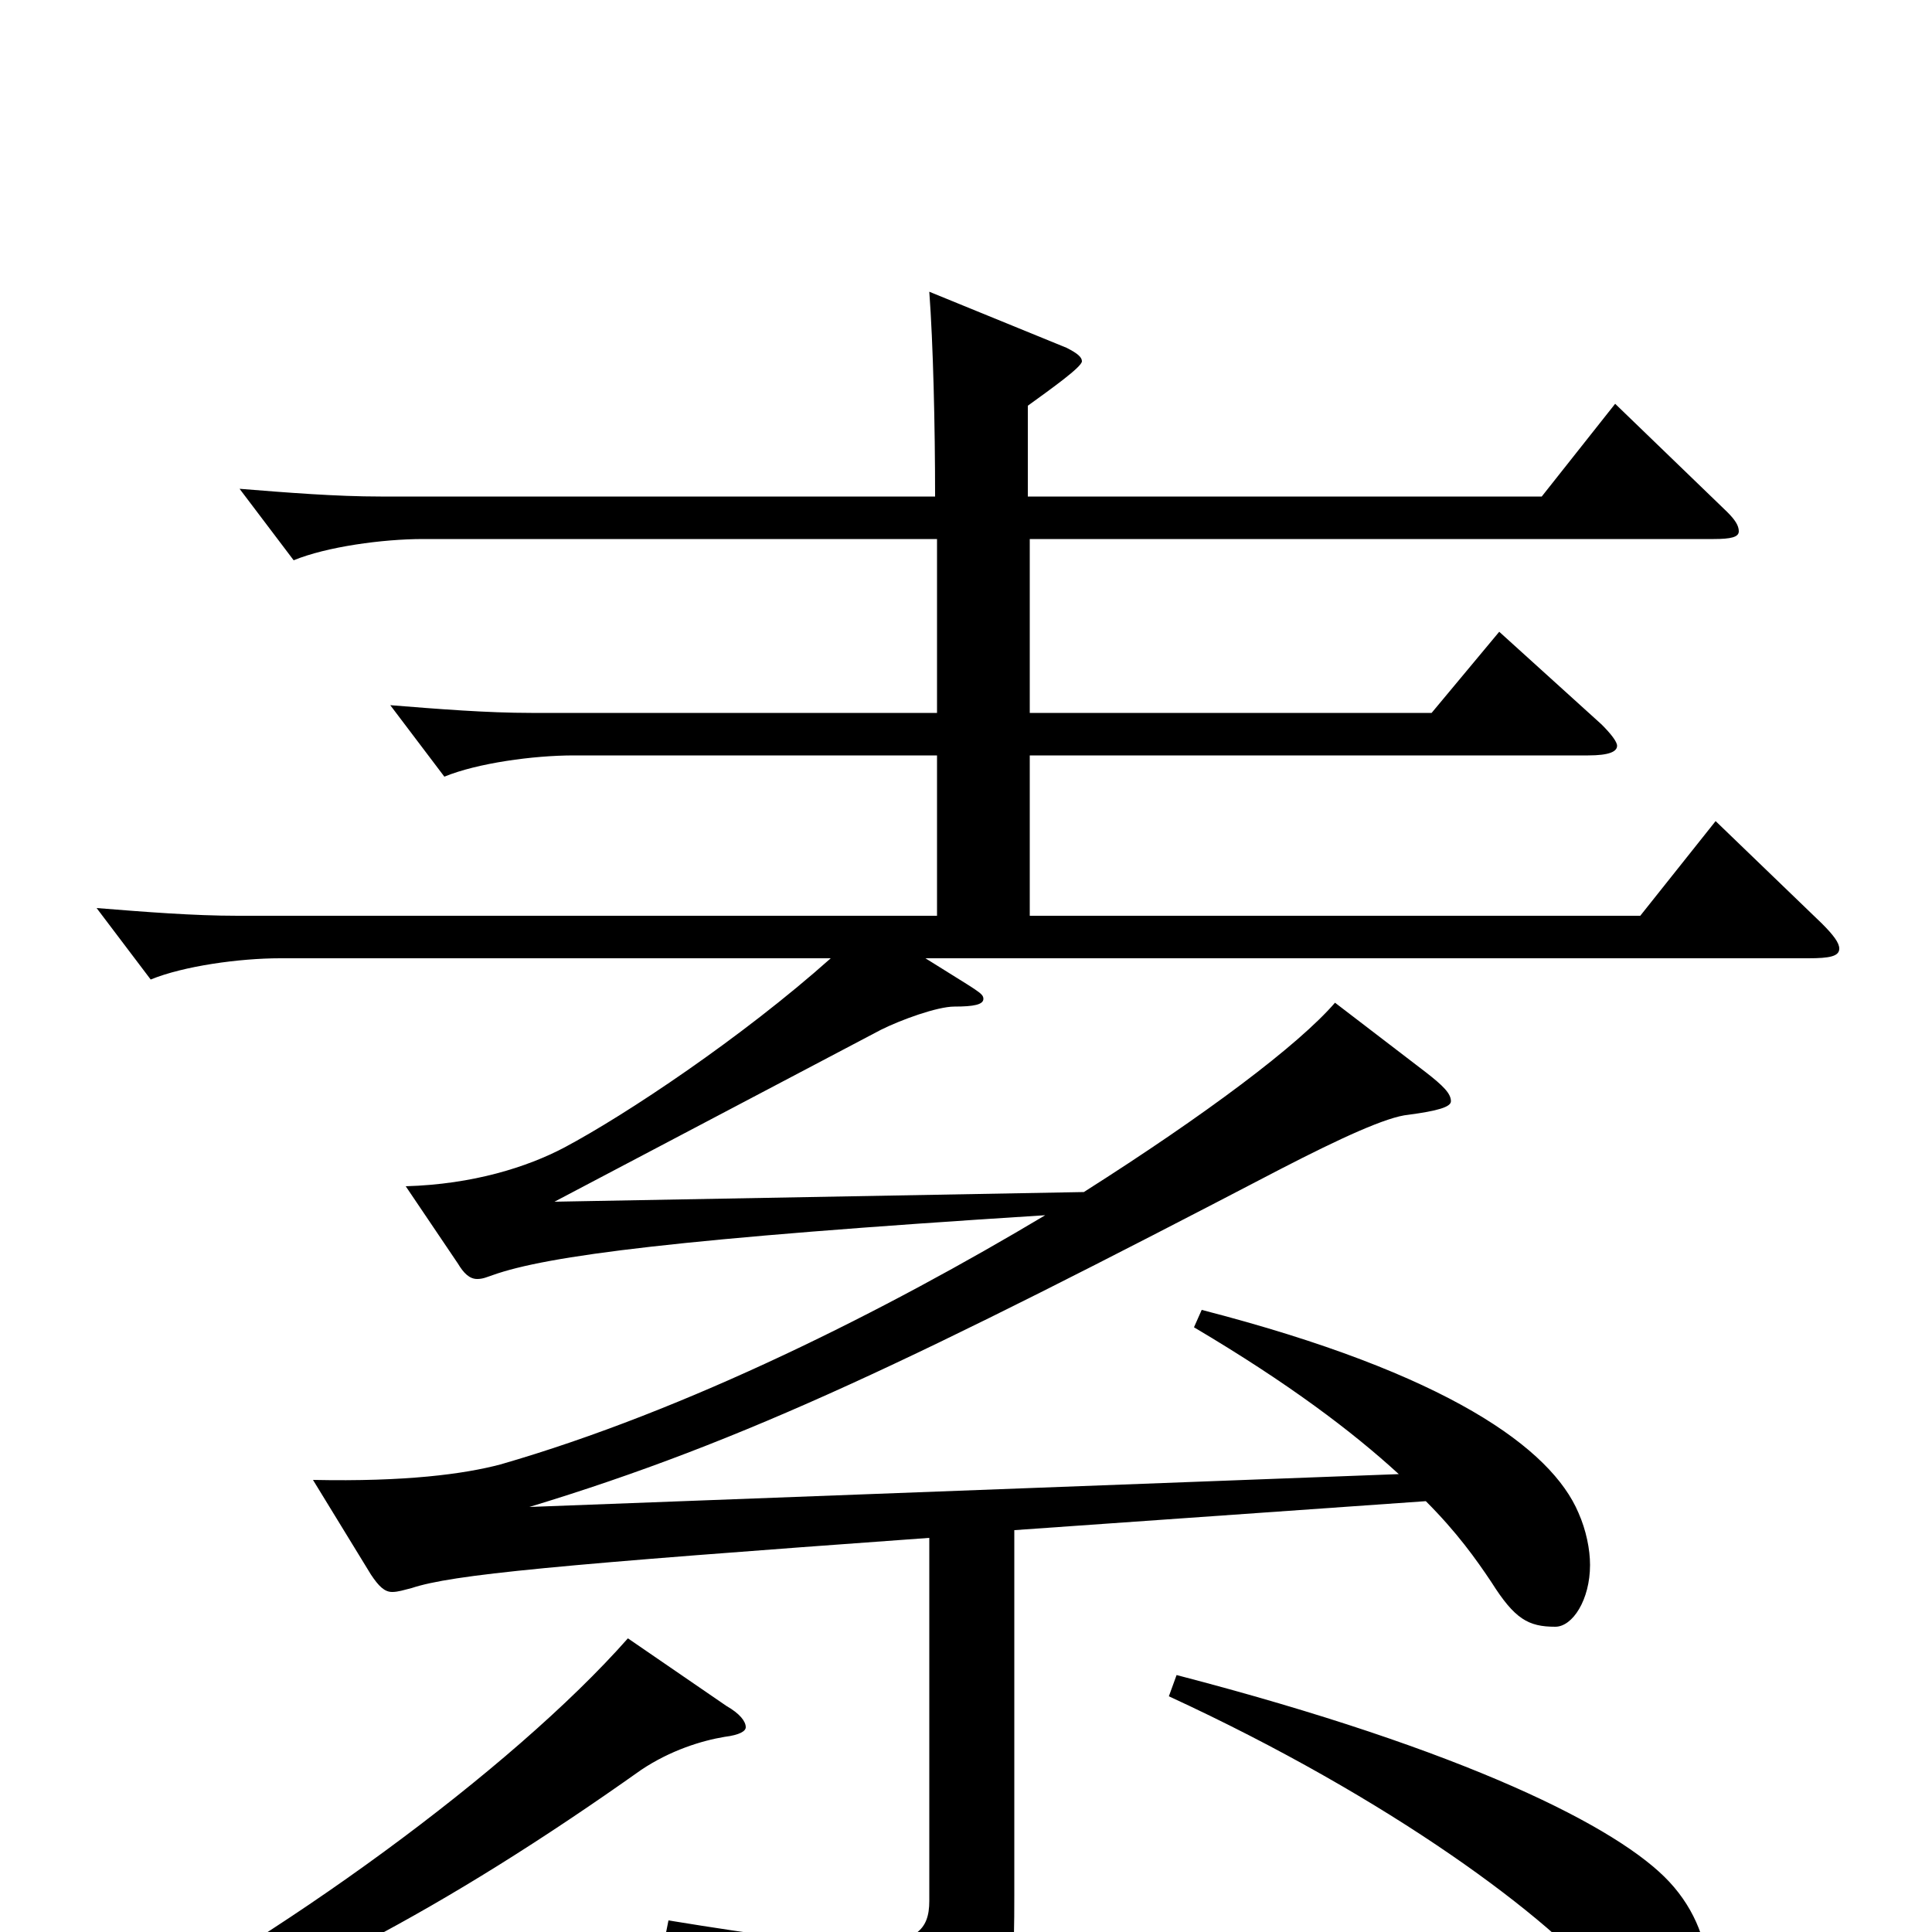 <svg xmlns="http://www.w3.org/2000/svg" viewBox="0 -1000 1000 1000">
	<path fill="#000000" d="M888 -575L849 -526H533V-609H822C833 -609 837 -611 837 -614C837 -616 834 -620 829 -625L776 -673L741 -631H533V-721H887C896 -721 900 -722 900 -725C900 -728 898 -731 894 -735L836 -791L798 -743H532V-790C543 -798 560 -810 560 -813C560 -815 558 -817 552 -820L481 -849C483 -822 484 -780 484 -743H197C174 -743 149 -745 124 -747L152 -710C169 -717 198 -721 219 -721H485V-631H275C252 -631 227 -633 202 -635L230 -598C247 -605 276 -609 297 -609H485V-526H123C100 -526 75 -528 50 -530L78 -493C95 -500 124 -504 145 -504H430C384 -463 324 -423 292 -406C273 -396 245 -387 210 -386L237 -346C240 -341 243 -338 247 -338C250 -338 252 -339 255 -340C283 -350 351 -359 541 -371C459 -322 356 -270 259 -242C240 -237 210 -233 162 -234L192 -185C196 -179 199 -176 203 -176C206 -176 209 -177 213 -178C234 -185 287 -190 481 -204V-16C481 -1 474 6 447 6C426 6 395 2 346 -6L343 9C415 26 444 44 453 70C456 77 458 80 462 80C464 80 467 80 470 78C523 50 525 43 525 -19V-208L738 -223C754 -207 764 -193 772 -181C784 -162 791 -158 805 -158C814 -158 823 -172 823 -190C823 -198 821 -208 817 -217C803 -250 750 -289 622 -322L618 -313C667 -284 700 -259 724 -237L274 -220C386 -254 475 -297 663 -395C694 -411 718 -422 729 -423C744 -425 751 -427 751 -430C751 -434 747 -438 738 -445L691 -481C672 -459 624 -423 561 -383L287 -378L456 -467C466 -472 485 -479 494 -479C504 -479 509 -480 509 -483C509 -486 506 -487 479 -504H936C947 -504 952 -505 952 -509C952 -512 949 -516 943 -522ZM325 -152C265 -84 143 5 42 56L47 67C148 31 229 -11 332 -84C347 -94 363 -99 375 -101C383 -102 386 -104 386 -106C386 -109 383 -113 376 -117ZM605 -122C720 -69 803 -7 832 29C848 49 856 52 867 52C877 52 884 39 884 22C884 7 878 -11 864 -26C838 -54 759 -94 609 -133Z"/>
</svg>